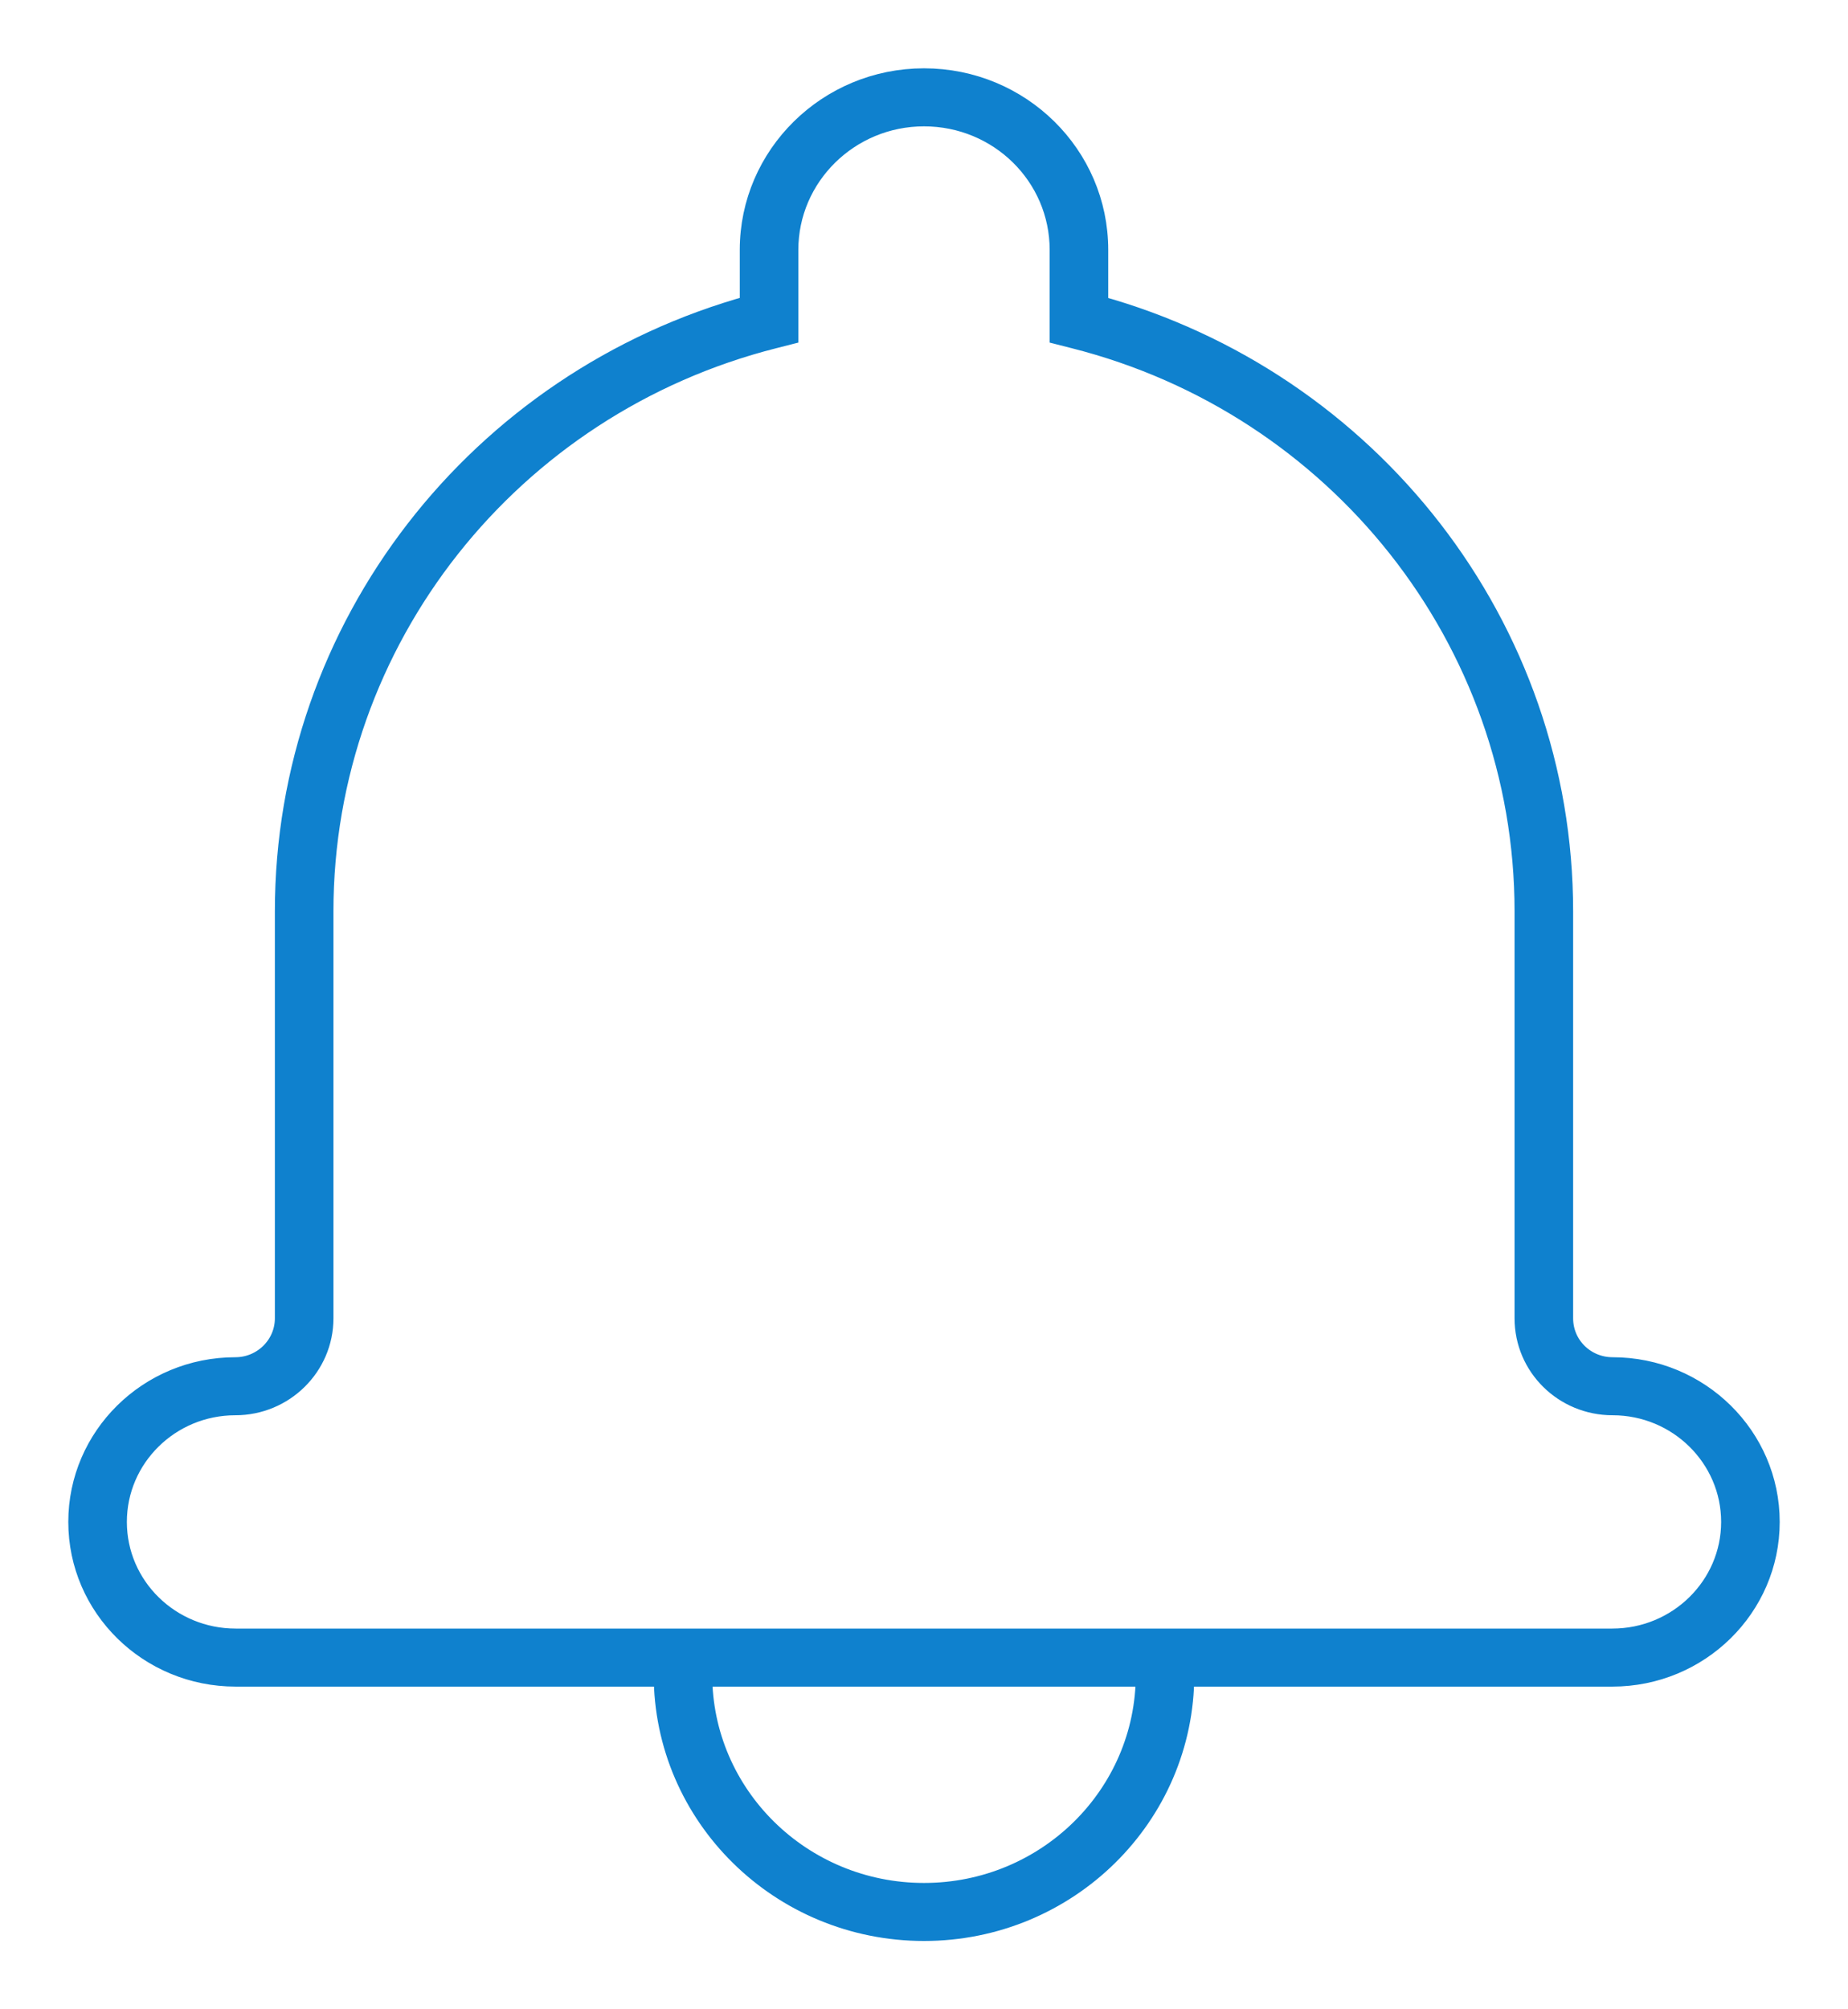 <?xml version="1.0" encoding="UTF-8"?>
<svg width="23px" height="25px" viewBox="0 0 23 25" version="1.1" xmlns="http://www.w3.org/2000/svg" xmlns:xlink="http://www.w3.org/1999/xlink">
    <!-- Generator: Sketch 52.2 (67145) - http://www.bohemiancoding.com/sketch -->
    <title>Shape</title>
    <desc>Created with Sketch.</desc>
    <g id="Symbols" stroke="none" stroke-width="1" fill="none" fill-rule="evenodd">
        <g id="Header-Bar" transform="translate(-1173, -18)" fill="#0F81CE" fill-rule="nonzero" stroke="#0F81CE" stroke-width="0.3">
            <g id="Group-3">
                <path d="M1182.357,21.11 C1182.357,19.946 1183.318,19 1184.5,19 C1185.684,19 1186.643,19.943 1186.643,21.11 L1186.643,21.821 C1190.033,22.755 1192.429,25.811 1192.429,29.339 L1192.429,34.403 C1192.429,34.755 1192.715,35.037 1193.071,35.037 C1194.134,35.037 1195,35.888 1195,36.936 C1195,37.983 1194.134,38.835 1193.067,38.835 L1175.933,38.835 C1174.865,38.835 1174,37.985 1174,36.936 C1174,35.888 1174.864,35.037 1175.929,35.037 C1176.283,35.037 1176.571,34.752 1176.571,34.403 L1176.571,29.339 C1176.571,25.811 1178.967,22.754 1182.357,21.82 L1182.357,21.11 Z M1182.625,22.187 C1179.338,23.019 1177,25.949 1177,29.339 L1177,34.403 C1177,34.985 1176.52,35.459 1175.929,35.459 C1175.101,35.459 1174.429,36.121 1174.429,36.936 C1174.429,37.752 1175.102,38.413 1175.933,38.413 L1193.067,38.413 C1193.897,38.413 1194.571,37.75 1194.571,36.936 C1194.571,36.121 1193.897,35.459 1193.071,35.459 C1192.478,35.459 1192,34.988 1192,34.403 L1192,29.339 C1192,25.95 1189.662,23.019 1186.375,22.187 L1186.214,22.146 L1186.214,21.11 C1186.214,20.176 1185.448,19.422 1184.5,19.422 C1183.555,19.422 1182.786,20.179 1182.786,21.11 L1182.786,22.146 L1182.625,22.187 Z M1181.286,38.835 L1181.714,38.835 C1181.714,40.35 1182.961,41.578 1184.5,41.578 C1186.039,41.578 1187.286,40.35 1187.286,38.835 L1187.714,38.835 C1187.714,40.583 1186.275,42 1184.5,42 C1182.725,42 1181.286,40.583 1181.286,38.835 Z" id="Shape"></path>
            </g>
        </g>
    </g>
</svg>